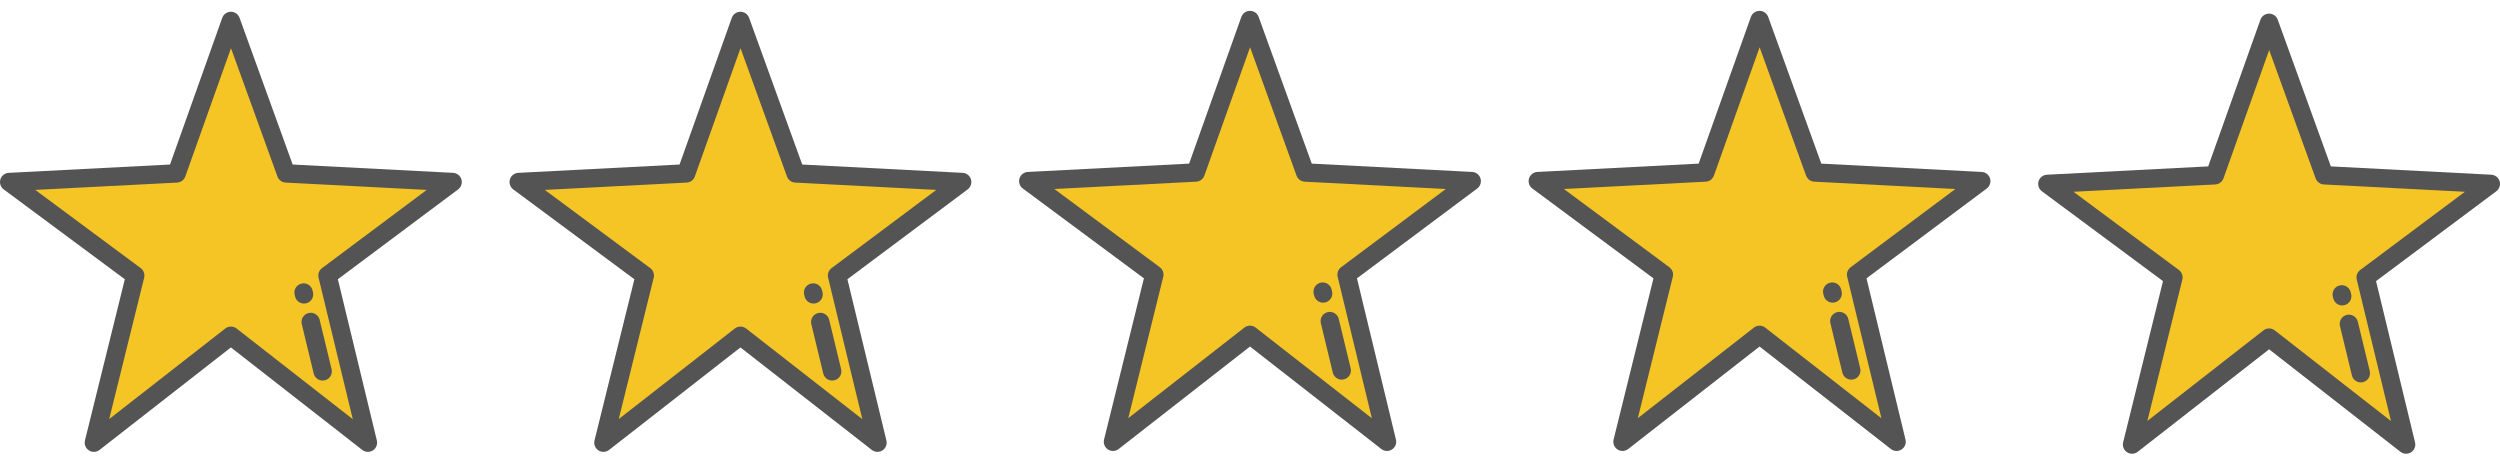 <?xml version="1.0" encoding="iso-8859-1"?>
<!-- Generator: Adobe Illustrator 20.1.0, SVG Export Plug-In . SVG Version: 6.00 Build 0)  -->
<svg version="1.1" id="Layer_1" xmlns="http://www.w3.org/2000/svg" xmlns:xlink="http://www.w3.org/1999/xlink" x="0px" y="0px"
	 viewBox="-1743.749 141 2771.666 512" style="enable-background:new -1743.749 141 2771.666 512;" xml:space="preserve">
<polygon style="fill:#F5C525;" points="207.001,163.23 268.196,332.236 452.801,341.815 314.092,445.447 358.913,630.77 
	207.001,512.251 55.088,630.77 100.929,445.447 -38.8,341.815 146.825,332.236 "/>
<g>
	<path style="fill:#545454;" d="M55.086,640.969c-1.926,0-3.855-0.544-5.548-1.642c-3.648-2.366-5.395-6.785-4.351-11.007
		l44.21-178.729l-134.272-99.585c-3.457-2.564-4.932-7.021-3.688-11.141s4.94-7.015,9.238-7.237l178.826-9.228l57.891-162.59
		c1.444-4.055,5.277-6.767,9.582-6.778c0.009,0,0.018,0,0.027,0c4.293,0,8.128,2.689,9.589,6.726l58.891,162.643l177.848,9.228
		c4.29,0.223,7.981,3.111,9.23,7.221c1.249,4.111-0.213,8.563-3.654,11.135L325.586,449.59l43.24,178.784
		c1.02,4.216-0.74,8.617-4.386,10.968s-8.381,2.14-11.801-0.53L207.001,525.187L61.361,638.812
		C59.524,640.245,57.308,640.969,55.086,640.969z M207.001,502.052c2.215,0,4.431,0.719,6.274,2.158l128.849,100.525
		l-37.945-156.891c-0.959-3.967,0.539-8.125,3.808-10.568l116.097-86.738l-156.418-8.117c-4.095-0.212-7.665-2.858-9.061-6.713
		L207.081,193.41l-50.647,142.247c-1.382,3.883-4.967,6.552-9.082,6.764l-157.269,8.117l116.923,86.717
		c3.305,2.451,4.813,6.648,3.825,10.642L72.071,604.583l128.656-100.374C202.57,502.771,204.785,502.052,207.001,502.052z"/>
	<path style="fill:#545454;" d="M308.701,561.902c-4.602,0-8.775-3.134-9.905-7.804l-13.241-54.748
		c-1.325-5.475,2.041-10.987,7.516-12.31s10.986,2.041,12.31,7.516l13.241,54.748c1.325,5.475-2.041,10.987-7.516,12.31
		C310.301,561.808,309.493,561.902,308.701,561.902z"/>
	<path style="fill:#545454;" d="M288.06,476.557c-4.601,0-8.775-3.133-9.905-7.802l-0.494-2.041
		c-1.325-5.475,2.039-10.987,7.514-12.312c5.477-1.327,10.987,2.04,12.312,7.514l0.494,2.041c1.325,5.475-2.039,10.987-7.514,12.312
		C289.662,476.463,288.854,476.557,288.06,476.557z"/>
</g>
<polygon style="fill:#F5C525;" points="-357.916,163.23 -296.721,332.236 -112.116,341.815 -250.825,445.447 -206.003,630.77 
	-357.916,512.251 -509.829,630.77 -463.987,445.447 -603.716,341.815 -418.091,332.236 "/>
<g>
	<path style="fill:#545454;" d="M-509.831,640.969c-1.926,0-3.855-0.544-5.548-1.642c-3.648-2.366-5.395-6.786-4.351-11.007
		l44.21-178.729l-134.272-99.585c-3.456-2.564-4.932-7.021-3.688-11.141c1.244-4.119,4.94-7.015,9.238-7.237l178.826-9.228
		l57.891-162.59c1.444-4.055,5.277-6.767,9.582-6.778c0.009,0,0.018,0,0.027,0c4.293,0,8.128,2.689,9.589,6.726l58.891,162.643
		l177.848,9.228c4.29,0.223,7.981,3.111,9.23,7.221c1.249,4.111-0.213,8.563-3.654,11.135l-133.319,99.604l43.24,178.784
		c1.02,4.216-0.74,8.617-4.386,10.968c-3.645,2.351-8.381,2.14-11.801-0.53l-145.639-113.624l-145.639,113.625
		C-505.392,640.245-507.608,640.969-509.831,640.969z M-357.916,502.052c2.215,0,4.431,0.719,6.273,2.158l128.849,100.525
		l-37.945-156.891c-0.959-3.967,0.539-8.125,3.808-10.568l116.097-86.738l-156.418-8.117c-4.095-0.212-7.665-2.858-9.061-6.713
		l-51.524-142.299l-50.647,142.247c-1.382,3.883-4.967,6.552-9.082,6.764l-157.269,8.117l116.923,86.717
		c3.305,2.451,4.813,6.648,3.825,10.642l-38.759,156.688l128.656-100.374C-362.346,502.771-360.131,502.052-357.916,502.052z"/>
	<path style="fill:#545454;" d="M-256.216,561.902c-4.602,0-8.775-3.134-9.905-7.804l-13.241-54.748
		c-1.325-5.475,2.041-10.987,7.516-12.31s10.986,2.041,12.31,7.516l13.241,54.748c1.325,5.475-2.041,10.987-7.516,12.31
		C-254.616,561.808-255.423,561.902-256.216,561.902z"/>
	<path style="fill:#545454;" d="M-276.857,476.557c-4.601,0-8.775-3.133-9.905-7.802l-0.494-2.041
		c-1.325-5.475,2.039-10.987,7.514-12.312c5.477-1.327,10.987,2.04,12.312,7.514l0.494,2.041c1.325,5.475-2.039,10.987-7.514,12.312
		C-275.255,476.463-276.062,476.557-276.857,476.557z"/>
</g>
<polygon style="fill:#F5C525;" points="771.917,166.302 833.112,335.308 1017.717,344.887 879.008,448.519 923.83,633.842 
	771.917,515.324 620.004,633.842 665.846,448.519 526.117,344.887 711.742,335.308 "/>
<g>
	<path style="fill:#545454;" d="M620.002,644.041c-1.926,0-3.855-0.544-5.548-1.642c-3.648-2.366-5.395-6.785-4.351-11.007
		l44.21-178.729l-134.272-99.585c-3.457-2.564-4.932-7.021-3.688-11.141c1.244-4.119,4.94-7.015,9.238-7.237l178.826-9.228
		l57.891-162.59c1.444-4.055,5.277-6.767,9.582-6.778c0.009,0,0.018,0,0.026,0c4.293,0,8.128,2.689,9.589,6.726l58.891,162.643
		l177.848,9.228c4.29,0.223,7.981,3.111,9.23,7.221c1.249,4.111-0.213,8.563-3.654,11.135l-133.319,99.604l43.24,178.784
		c1.02,4.216-0.74,8.617-4.386,10.968s-8.381,2.14-11.802-0.53L771.917,528.259L626.278,641.884
		C624.441,643.317,622.225,644.041,620.002,644.041z M771.917,505.124c2.215,0,4.431,0.719,6.274,2.158L907.04,607.808
		l-37.945-156.891c-0.959-3.967,0.539-8.125,3.808-10.568l116.097-86.738l-156.418-8.117c-4.095-0.212-7.665-2.858-9.061-6.713
		l-51.524-142.299L721.35,338.729c-1.382,3.883-4.967,6.552-9.082,6.764l-157.269,8.117l116.923,86.717
		c3.305,2.451,4.813,6.648,3.825,10.642l-38.759,156.688l128.656-100.374C767.487,505.843,769.702,505.124,771.917,505.124z"/>
	<path style="fill:#545454;" d="M873.617,564.974c-4.602,0-8.775-3.134-9.905-7.804l-13.241-54.748
		c-1.325-5.475,2.041-10.987,7.516-12.31s10.986,2.041,12.31,7.516l13.241,54.748c1.325,5.475-2.041,10.987-7.516,12.31
		C875.217,564.88,874.41,564.974,873.617,564.974z"/>
	<path style="fill:#545454;" d="M852.976,479.63c-4.601,0-8.775-3.133-9.905-7.802l-0.494-2.041
		c-1.325-5.475,2.039-10.987,7.514-12.312c5.477-1.327,10.987,2.04,12.312,7.514l0.494,2.041c1.325,5.475-2.039,10.987-7.514,12.312
		C854.578,479.536,853.771,479.63,852.976,479.63z"/>
</g>
<polygon style="fill:#F5C525;" points="-922.832,164.23 -861.637,333.236 -677.032,342.815 -815.741,446.447 -770.919,631.77 
	-922.832,513.251 -1074.745,631.77 -1028.904,446.447 -1168.633,342.815 -983.007,333.236 "/>
<g>
	<path style="fill:#545454;" d="M-1074.747,641.969c-1.926,0-3.855-0.544-5.548-1.642c-3.648-2.366-5.395-6.786-4.351-11.007
		l44.21-178.729l-134.272-99.585c-3.456-2.564-4.932-7.021-3.688-11.141s4.941-7.015,9.238-7.237l178.826-9.228l57.891-162.59
		c1.444-4.055,5.277-6.767,9.582-6.778c0.009,0,0.018,0,0.027,0c4.293,0,8.128,2.689,9.589,6.726l58.891,162.643l177.848,9.228
		c4.29,0.223,7.981,3.111,9.23,7.221c1.249,4.111-0.213,8.563-3.654,11.135l-133.319,99.604l43.24,178.784
		c1.02,4.216-0.74,8.617-4.386,10.968c-3.645,2.351-8.381,2.14-11.801-0.53l-145.639-113.624l-145.639,113.625
		C-1070.308,641.245-1072.525,641.969-1074.747,641.969z M-922.832,503.052c2.215,0,4.43,0.719,6.273,2.158l128.849,100.525
		l-37.945-156.891c-0.959-3.967,0.539-8.125,3.808-10.568l116.097-86.738l-156.418-8.117c-4.095-0.212-7.665-2.858-9.061-6.713
		l-51.524-142.299l-50.647,142.247c-1.382,3.883-4.967,6.552-9.082,6.764l-157.269,8.117l116.923,86.717
		c3.305,2.451,4.813,6.648,3.825,10.642l-38.759,156.688l128.656-100.374C-927.263,503.771-925.047,503.052-922.832,503.052z"/>
	<path style="fill:#545454;" d="M-821.132,562.902c-4.602,0-8.775-3.134-9.905-7.804l-13.241-54.748
		c-1.325-5.475,2.041-10.987,7.516-12.31c5.475-1.324,10.986,2.041,12.31,7.516l13.241,54.748c1.325,5.475-2.041,10.987-7.516,12.31
		C-819.532,562.808-820.34,562.902-821.132,562.902z"/>
	<path style="fill:#545454;" d="M-841.773,477.557c-4.601,0-8.775-3.133-9.905-7.802l-0.494-2.041
		c-1.325-5.475,2.039-10.987,7.514-12.312c5.477-1.327,10.987,2.04,12.312,7.514l0.494,2.041c1.325,5.475-2.039,10.987-7.514,12.312
		C-840.171,477.463-840.979,477.557-841.773,477.557z"/>
</g>
<polygon style="fill:#F5C525;" points="-1487.748,164.23 -1426.553,333.236 -1241.948,342.815 -1380.657,446.447 -1335.836,631.77 
	-1487.748,513.251 -1639.661,631.77 -1593.82,446.447 -1733.549,342.815 -1547.924,333.236 "/>
<g>
	<path style="fill:#545454;" d="M-1639.663,641.969c-1.926,0-3.855-0.544-5.548-1.642c-3.648-2.366-5.395-6.786-4.351-11.007
		l44.21-178.729l-134.272-99.585c-3.457-2.564-4.932-7.021-3.688-11.141c1.244-4.119,4.941-7.015,9.238-7.237l178.826-9.228
		l57.891-162.59c1.444-4.055,5.277-6.767,9.582-6.778c0.009,0,0.018,0,0.026,0c4.293,0,8.128,2.689,9.589,6.726l58.891,162.643
		l177.848,9.228c4.29,0.223,7.981,3.111,9.23,7.221c1.249,4.111-0.213,8.563-3.654,11.135l-133.319,99.604l43.24,178.784
		c1.02,4.216-0.74,8.617-4.386,10.968c-3.645,2.351-8.381,2.14-11.802-0.53l-145.639-113.624l-145.639,113.625
		C-1635.224,641.245-1637.441,641.969-1639.663,641.969z M-1487.748,503.052c2.215,0,4.431,0.719,6.274,2.158l128.849,100.525
		l-37.945-156.891c-0.959-3.967,0.539-8.125,3.808-10.568l116.097-86.738l-156.418-8.117c-4.095-0.212-7.665-2.858-9.061-6.713
		l-51.524-142.299l-50.647,142.247c-1.382,3.883-4.967,6.552-9.082,6.764l-157.269,8.117l116.923,86.717
		c3.305,2.451,4.813,6.648,3.825,10.642l-38.759,156.688l128.656-100.374C-1492.179,503.771-1489.964,503.052-1487.748,503.052z"/>
	<path style="fill:#545454;" d="M-1386.048,562.902c-4.602,0-8.775-3.134-9.906-7.804l-13.24-54.748
		c-1.325-5.475,2.041-10.987,7.516-12.31c5.475-1.324,10.985,2.041,12.31,7.516l13.241,54.748c1.325,5.475-2.041,10.987-7.516,12.31
		C-1384.448,562.808-1385.256,562.902-1386.048,562.902z"/>
	<path style="fill:#545454;" d="M-1406.689,477.557c-4.601,0-8.775-3.133-9.906-7.802l-0.494-2.041
		c-1.325-5.475,2.039-10.987,7.514-12.312c5.477-1.327,10.987,2.04,12.313,7.514l0.494,2.041c1.325,5.475-2.039,10.987-7.514,12.312
		C-1405.087,477.463-1405.895,477.557-1406.689,477.557z"/>
</g>
</svg>
